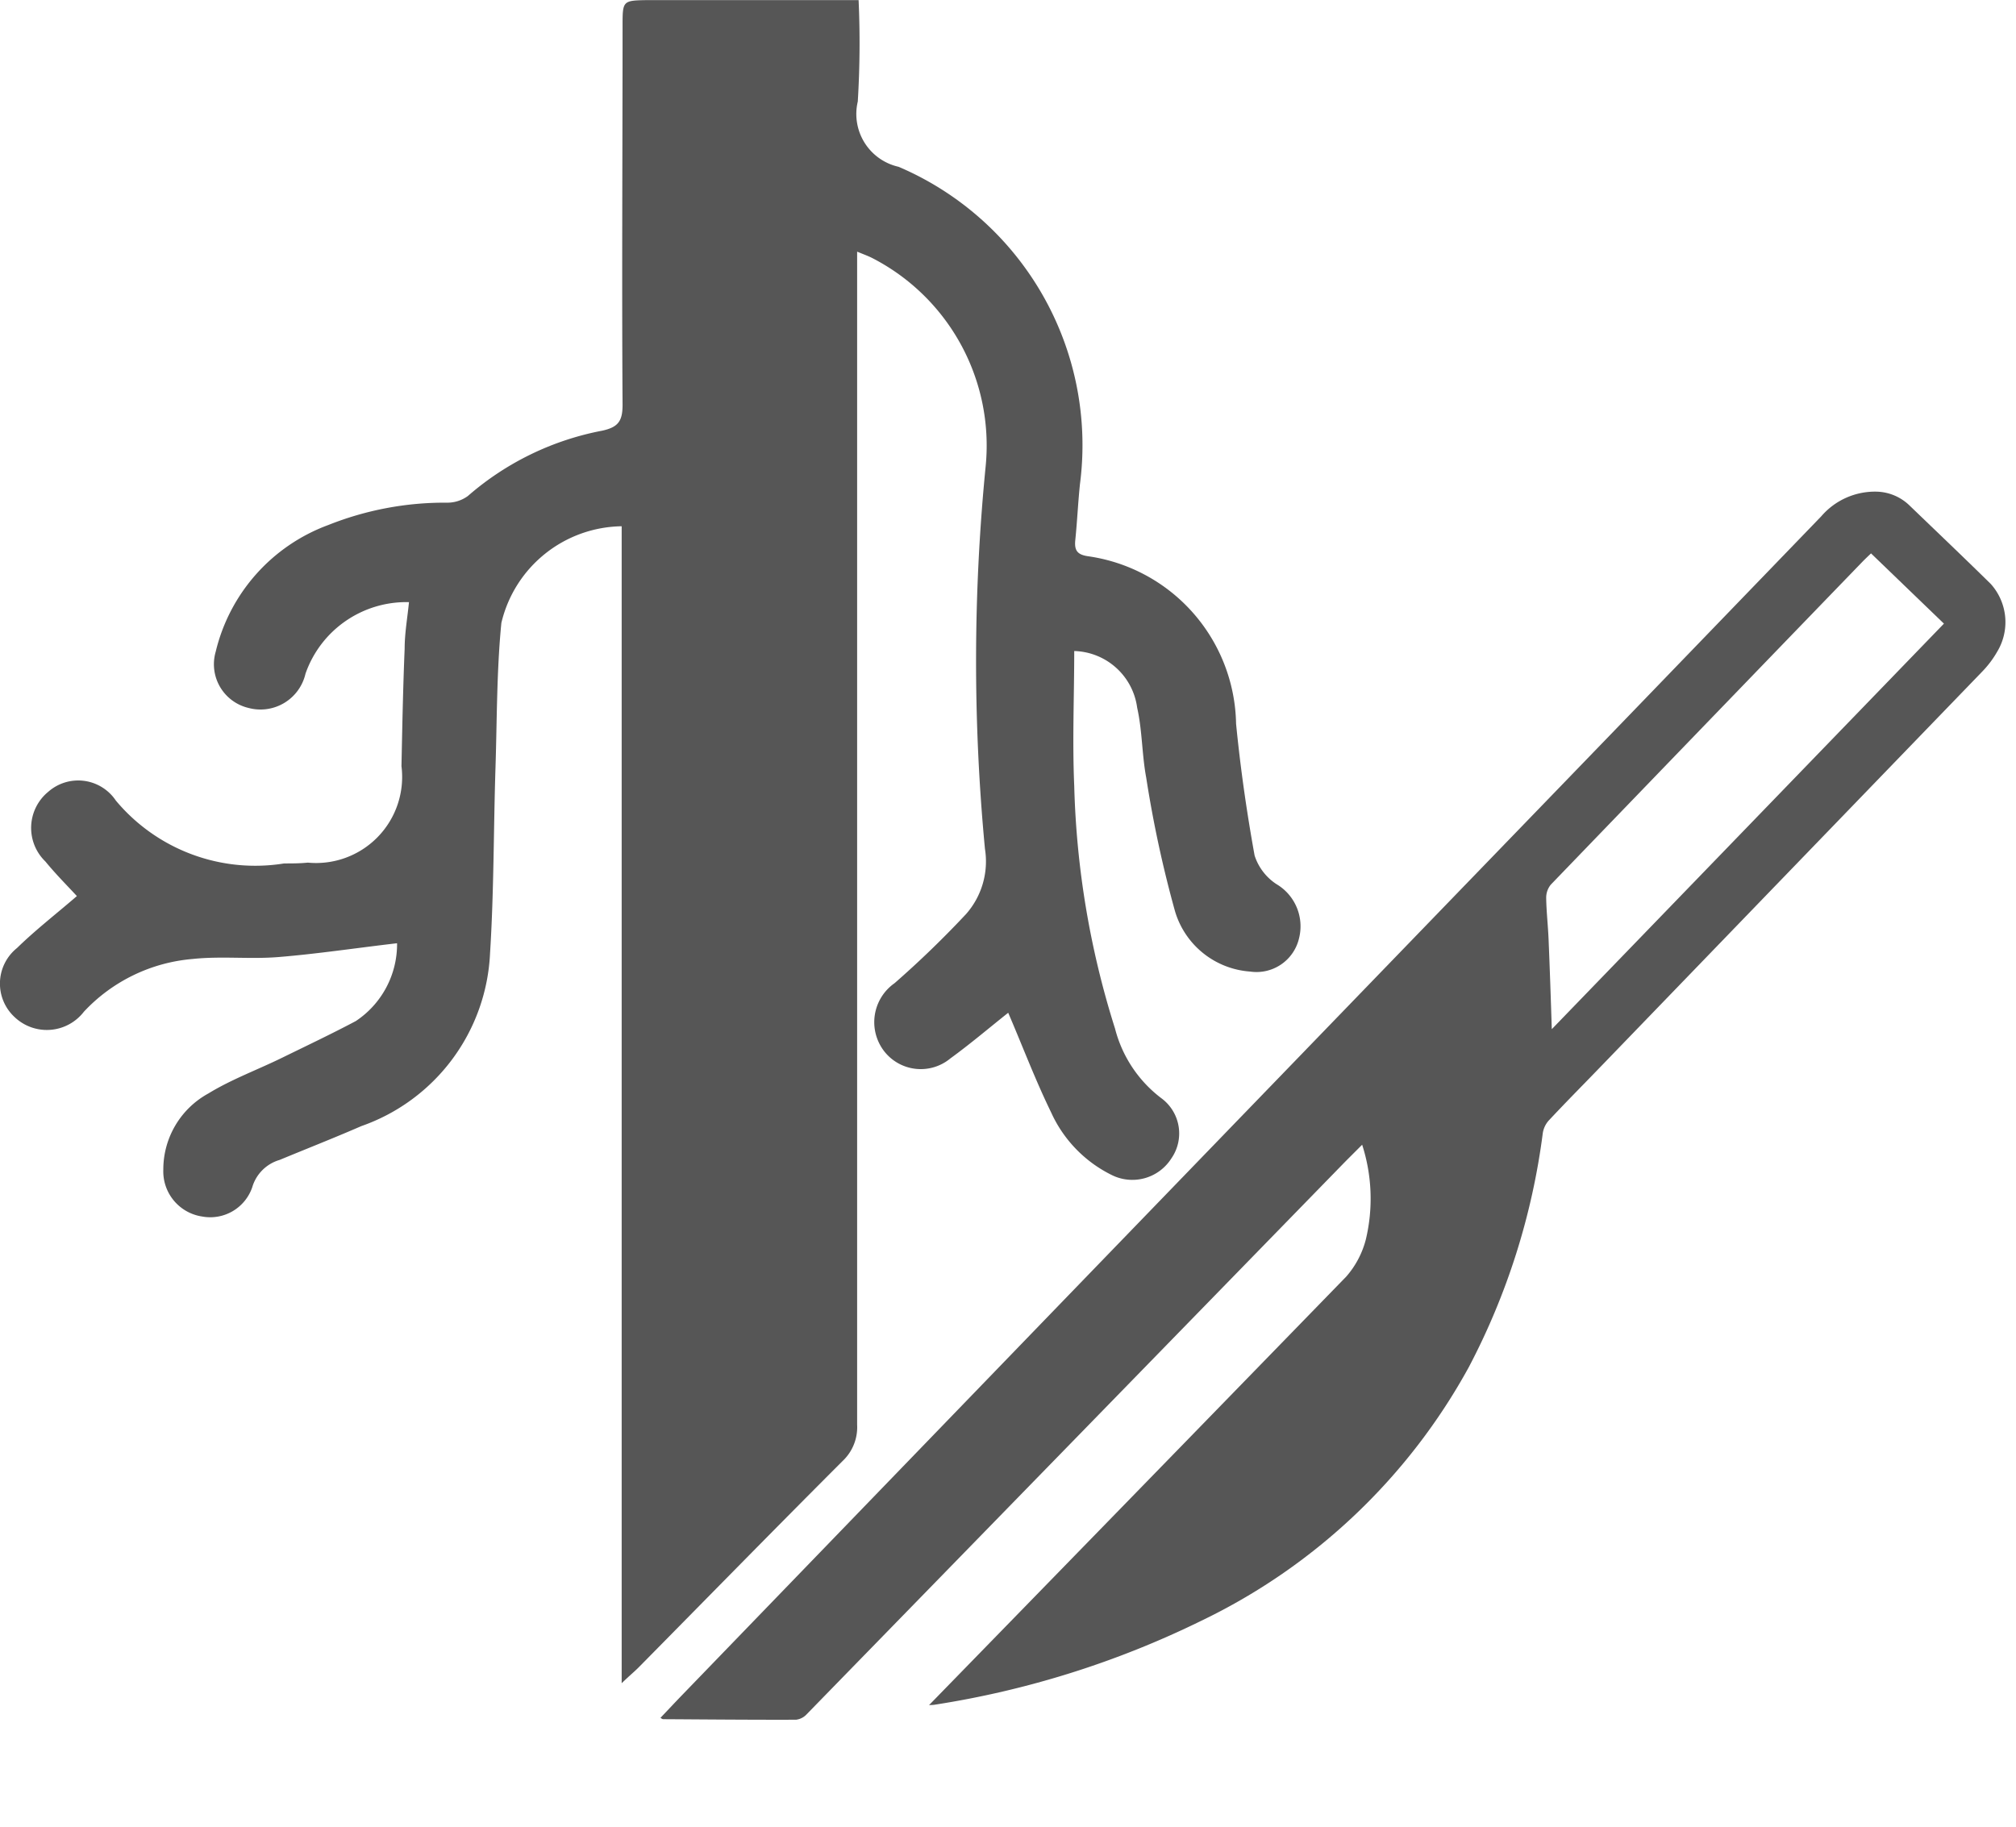 <svg xmlns="http://www.w3.org/2000/svg" width="24.701" height="22.393" viewBox="0 0 24.701 22.393">
  <g id="Group_156" data-name="Group 156" transform="translate(1790 521)">
    <path id="Path_311" data-name="Path 311" d="M12.7,12.511c-.231.183-.463.381-.708.559a.568.568,0,0,1-.815-.092.583.583,0,0,1,.13-.829,12.146,12.146,0,0,0,.877-.848.975.975,0,0,0,.231-.8,24.349,24.349,0,0,1,.01-4.7,2.584,2.584,0,0,0-1.393-2.54c-.048-.024-.1-.043-.183-.077v.308q0,7.034,0,14.069a.568.568,0,0,1-.178.443c-.839.839-1.668,1.687-2.5,2.53-.053.053-.111.1-.207.193V6.549A1.537,1.537,0,0,0,6.49,7.734c-.058.588-.053,1.181-.072,1.774-.024.762-.019,1.523-.067,2.28A2.359,2.359,0,0,1,4.774,13.9c-.333.145-.665.275-1,.414a.494.494,0,0,0-.337.337.544.544,0,0,1-.612.357.559.559,0,0,1-.477-.574A1.061,1.061,0,0,1,2.9,13.5c.284-.174.6-.289.906-.439s.6-.289.9-.448a1.131,1.131,0,0,0,.506-.954c-.5.058-.974.13-1.451.169-.352.029-.7-.014-1.056.024a2.057,2.057,0,0,0-1.33.646.573.573,0,0,1-.848.067.559.559,0,0,1,.029-.848c.227-.222.482-.419.733-.636-.12-.13-.26-.27-.386-.424a.572.572,0,0,1,.034-.853.555.555,0,0,1,.829.106,2.225,2.225,0,0,0,2.063.771c.1,0,.193,0,.289-.01A1.055,1.055,0,0,0,5.266,9.489c.01-.482.019-.959.039-1.441,0-.188.034-.376.053-.569a1.308,1.308,0,0,0-1.268.877.566.566,0,0,1-.7.419.55.55,0,0,1-.4-.689A2.2,2.2,0,0,1,4.369,6.534,3.848,3.848,0,0,1,5.825,6.26a.425.425,0,0,0,.255-.082,3.5,3.5,0,0,1,1.644-.8c.2-.043.251-.12.251-.318-.01-1.547,0-3.094,0-4.641,0-.313,0-.313.313-.318h2.579a11.827,11.827,0,0,1-.01,1.243.663.663,0,0,0,.5.8,3.708,3.708,0,0,1,2.222,3.89c-.024.231-.034.463-.058.694-.01.12.029.169.154.188a2.111,2.111,0,0,1,1.817,2.053c.053.54.13,1.08.227,1.615a.661.661,0,0,0,.27.352.6.6,0,0,1,.275.66.535.535,0,0,1-.6.41,1.036,1.036,0,0,1-.921-.742,14.269,14.269,0,0,1-.352-1.634c-.053-.284-.048-.578-.111-.858a.8.8,0,0,0-.771-.694c0,.549-.024,1.1,0,1.653a10.764,10.764,0,0,0,.5,2.974,1.553,1.553,0,0,0,.574.858.536.536,0,0,1,.116.733.566.566,0,0,1-.737.2,1.582,1.582,0,0,1-.737-.766C13.03,13.33,12.876,12.92,12.7,12.511Z" transform="translate(-1790.347 -521.1)" fill="#565656"/>
    <g id="Group_73" data-name="Group 73" transform="matrix(0.996, 0.087, -0.087, 0.996, -1780.49, -516.153)">
      <path id="Path_211" data-name="Path 211" d="M3.263,15.828l.962-1.177q1.839-2.25,3.674-4.5a1.111,1.111,0,0,0,.2-.474,2.156,2.156,0,0,0-.146-1.154c-.073.088-.137.163-.2.239q-2.986,3.654-5.974,7.308a.211.211,0,0,1-.124.078c-.54.049-1.081.091-1.622.135-.006,0-.013,0-.035-.014.085-.106.166-.21.249-.312l4.229-5.218L10.6,3.186,12.888.36A.868.868,0,0,1,13.54,0a.6.6,0,0,1,.415.135c.359.29.719.577,1.075.871a.7.7,0,0,1,.15.82,1.206,1.206,0,0,1-.165.263Q12.9,4.7,10.787,7.309c-.194.24-.392.477-.582.72a.3.3,0,0,0-.059.16,8.487,8.487,0,0,1-.653,2.935,7.386,7.386,0,0,1-3,3.386,11.369,11.369,0,0,1-3.162,1.307C3.318,15.821,3.3,15.822,3.263,15.828ZM10.145,6.91,14.5,1.54,13.535.76C13.5.8,13.468.836,13.44.87Q11.708,3.007,9.979,5.146a.254.254,0,0,0-.042.17c.017.166.051.33.073.5C10.056,6.171,10.1,6.532,10.145,6.91Z" transform="translate(0 0)" fill="#565656"/>
    </g>
  </g>
</svg>
